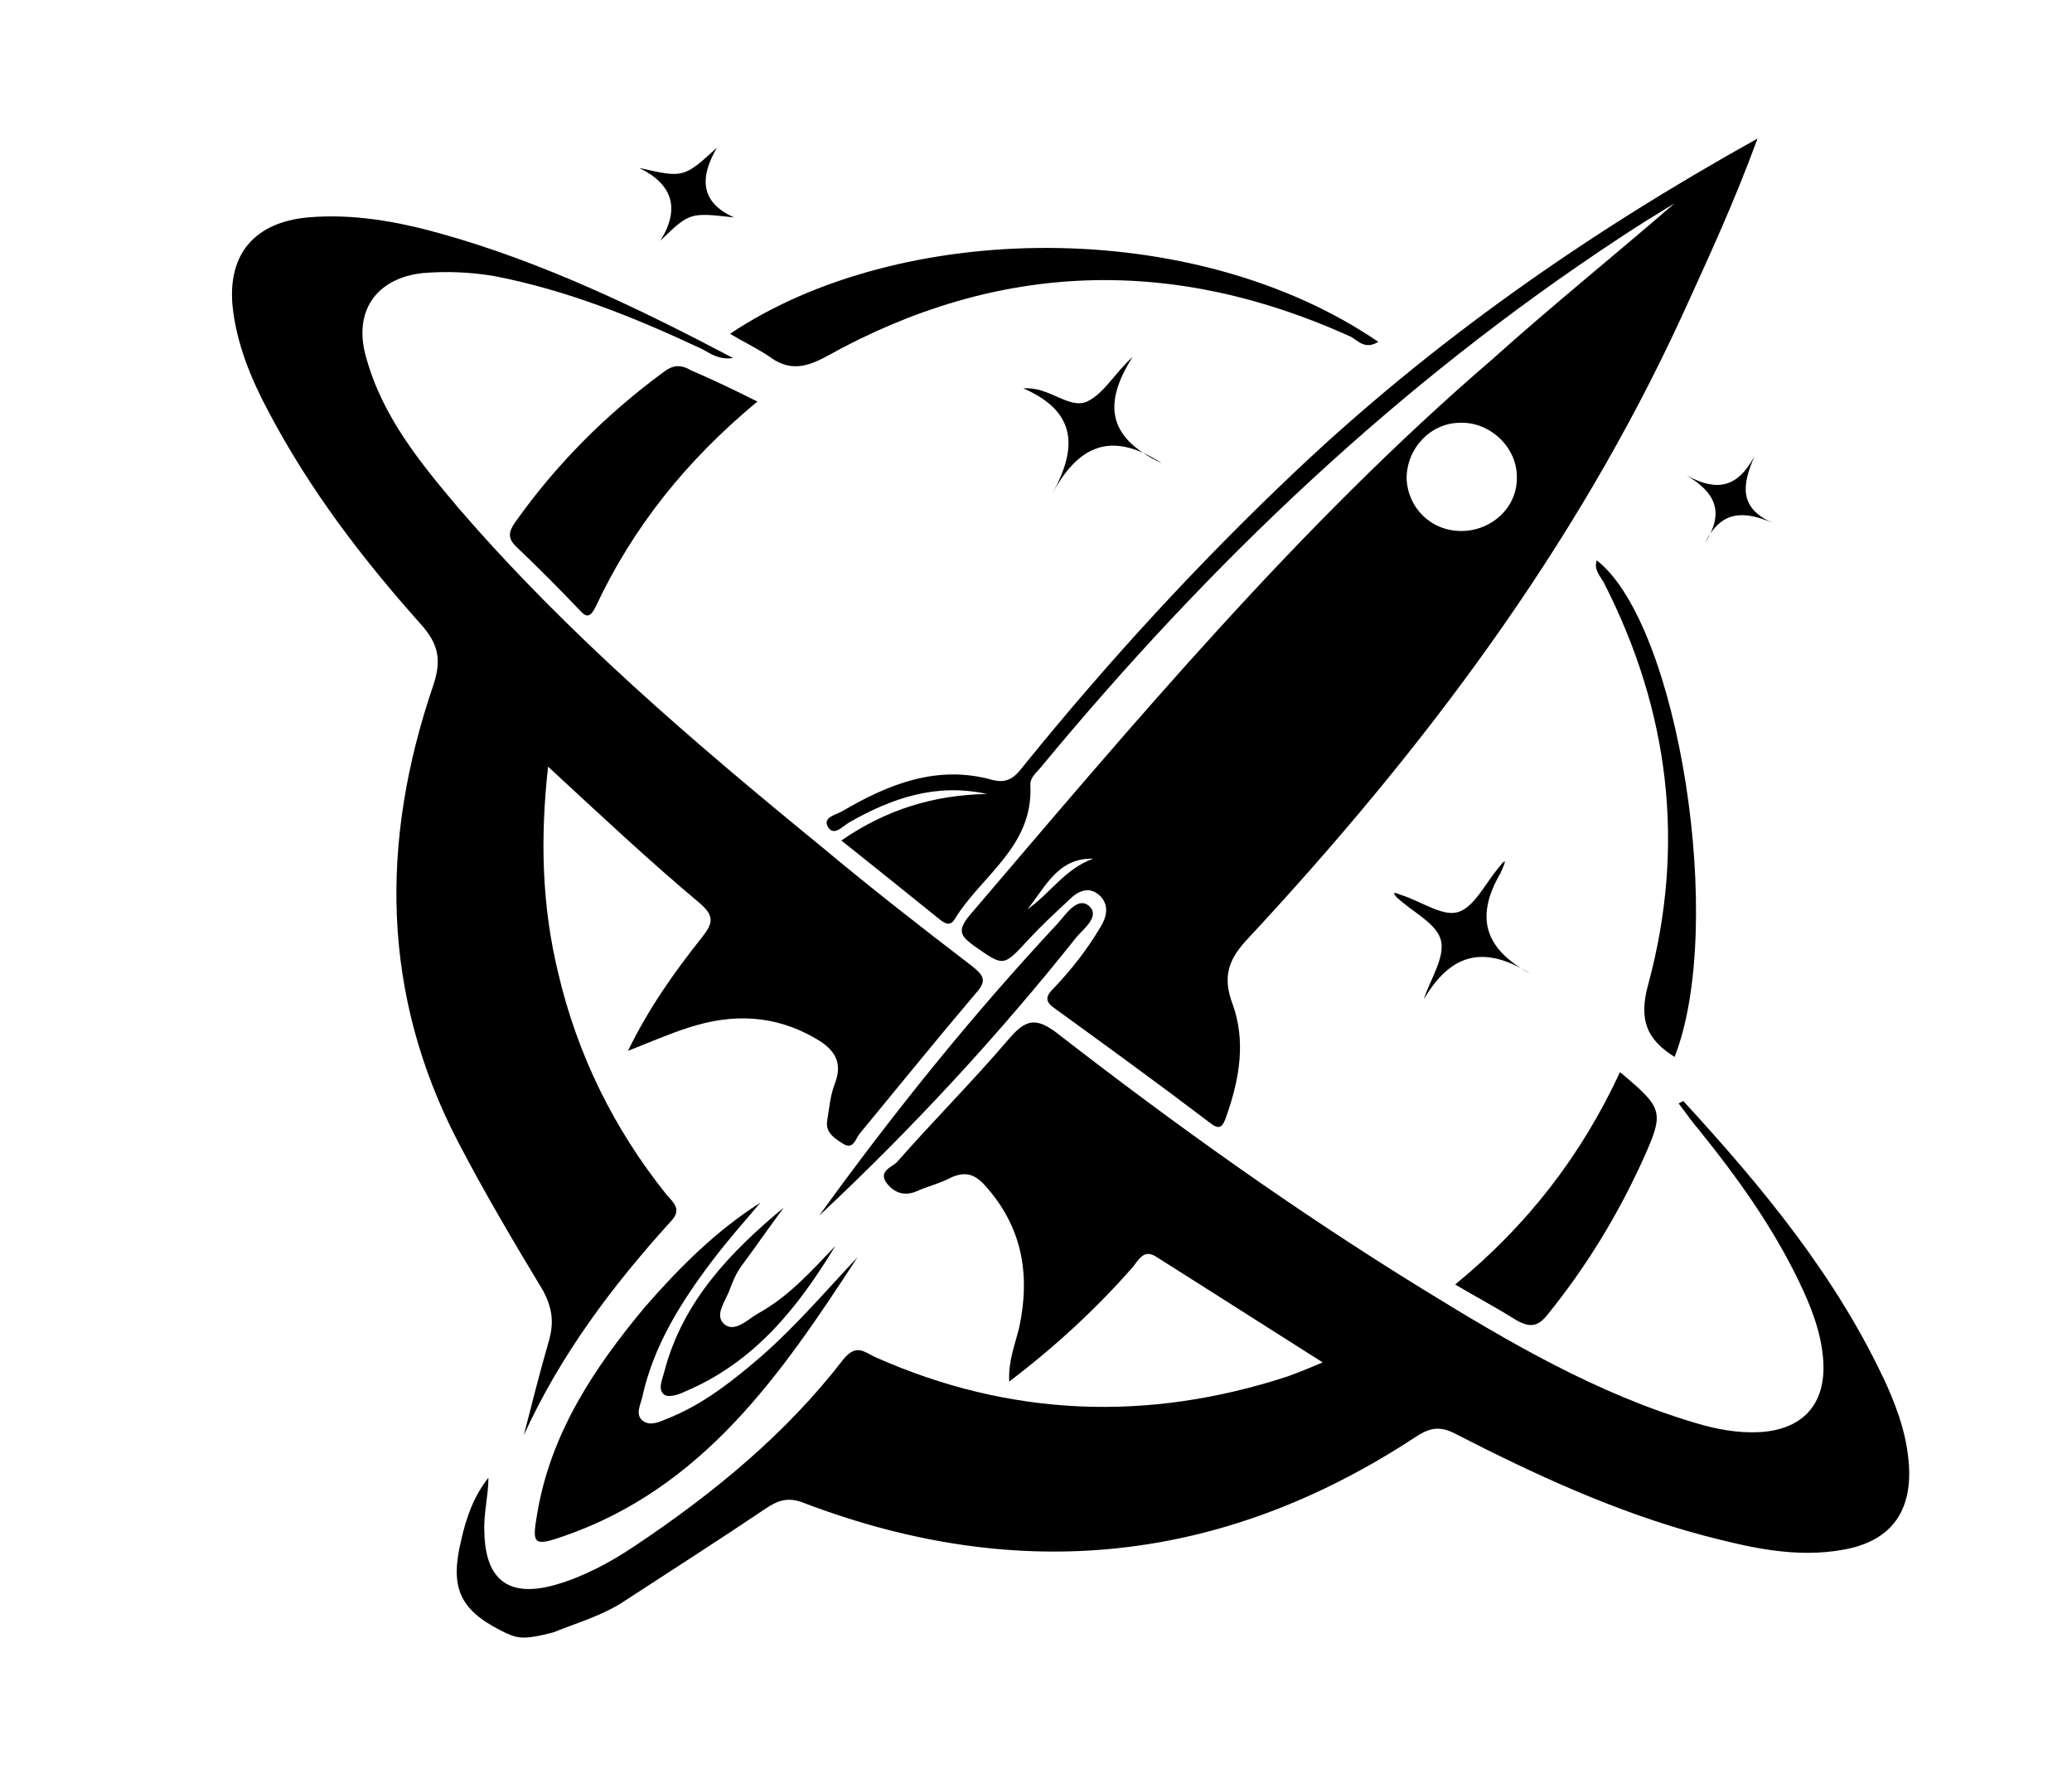 <?xml version="1.0" encoding="utf-8"?>
<!-- Generator: Adobe Illustrator 22.0.1, SVG Export Plug-In . SVG Version: 6.00 Build 0)  -->
<svg version="1.1" id="Layer_1" xmlns="http://www.w3.org/2000/svg" xmlns:xlink="http://www.w3.org/1999/xlink" x="0px" y="0px"
	 viewBox="0 0 204.9 174.9" style="enable-background:new 0 0 204.9 174.9;" xml:space="preserve">
<g>
	<path d="M49.5,161.2c-4.1-2.1-5-4.3-3.9-8.9c0.5-2.2,1.2-4.3,2.7-6.2c0,1.8-0.5,3.6-0.4,5.4c0.1,4.7,2.4,6.5,7,5.2
		c2.8-0.8,5.4-2.2,7.8-3.8c7.8-5.2,15-11.1,20.7-18.5c1.3-1.6,2.1-0.7,3.2-0.2c13.3,5.9,26.9,6.4,40.7,1.9c1.1-0.4,2.1-0.8,3.5-1.4
		c-5.7-3.6-11-7-16.4-10.4c-1.3-0.9-1.8,0.3-2.4,1c-3.6,4.1-7.6,7.8-12.2,11.3c-0.1-2.1,0.6-3.7,1-5.4c1.1-5.2,0.3-9.9-3.4-14
		c-1-1.1-1.9-1.4-3.3-0.8c-1.1,0.6-2.4,0.9-3.5,1.4c-1.2,0.5-2.2,0.1-2.9-0.8c-0.9-1.2,0.5-1.6,1-2.1c3.6-4.1,7.5-8,11-12.1
		c1.7-2,2.7-2.3,4.9-0.6c11.6,9,23.5,17.5,36,25.2c8.6,5.3,17.3,10.4,27.1,13.3c2,0.6,4.1,1,6.2,0.9c4.3-0.2,6.7-2.7,6.4-7.1
		c-0.2-2.8-1.2-5.3-2.4-7.8c-2.6-5.4-6.1-10.3-9.9-15c-0.7-0.8-1.3-1.7-2-2.6c0.2-0.1,0.5-0.3,0.5-0.2c7.8,8.5,15.2,17.4,20.1,28.1
		c1.2,2.7,2.1,5.4,2.2,8.4c0.1,4.4-2.1,7-6.4,7.8c-4.8,0.9-9.4-0.2-14-1.4c-8.6-2.3-16.6-6-24.4-10c-1.5-0.8-2.5-0.7-3.9,0.2
		c-19.1,12.6-39.3,14.7-60.6,6.6c-1.5-0.6-2.5-0.3-3.7,0.5c-4.6,3.1-9.3,6.1-13.9,9.1c-2.2,1.5-4.7,2.2-7.2,3.2
		C51.6,162.2,51.1,162,49.5,161.2z"/>
	<path d="M54.2,75.8c-0.8,7.2-0.6,13.8,1,20.4c1.9,8.1,5.5,15.4,10.7,21.9c0.7,0.8,1.6,1.5,0.4,2.7c-5.8,6.4-10.9,13.2-14.5,21.1
		c0.8-3.1,1.6-6.3,2.5-9.4c0.5-1.8,0.3-3.2-0.6-4.9c-2.9-4.8-5.8-9.7-8.4-14.7c-7.6-14.6-7.7-29.7-2.5-45c0.9-2.6,0.6-4.2-1.2-6.2
		c-5.8-6.5-11-13.3-15.1-21.1c-1.7-3.2-3.1-6.6-3.5-10.3c-0.5-5.2,2.2-8.3,7.4-8.8c4.5-0.4,8.9,0.4,13.2,1.6
		c10,2.8,19.4,7.3,28.9,12.3c-1.5,0.2-2.3-0.5-3.1-0.9c-6.6-3.1-13.3-5.8-20.5-7.2c-2.4-0.4-4.7-0.5-7.1-0.3
		c-4.6,0.5-6.9,3.8-5.6,8.3c1.6,5.9,5.4,10.5,9.2,15c10.7,12.4,23.1,23,35.7,33.3c4.9,4.1,9.9,8,15,11.9c1.1,0.9,1.6,1.4,0.4,2.7
		c-3.9,4.6-7.7,9.3-11.5,13.9c-0.4,0.5-0.6,1.6-1.6,1c-0.8-0.5-1.8-1.1-1.6-2.3c0.2-1.2,0.3-2.4,0.7-3.5c0.9-2.2,0.1-3.5-1.8-4.6
		c-4.1-2.4-8.3-2.5-12.6-1.1c-1.9,0.6-3.7,1.4-6,2.3c2.1-4.3,4.6-7.8,7.3-11.2c1.1-1.4,1.3-2.1-0.2-3.4
		C64.3,85.2,59.5,80.7,54.2,75.8z"/>
	<path d="M165.6,20.1c-1.8,1.1-3.6,2.2-5.4,3.4c-21.9,14.4-40.6,32.2-57.3,52.4c-0.5,0.6-1.1,1-1,1.9c0.2,6-4.9,8.8-7.5,13.1
		c-0.5,0.8-1.1,0.3-1.6-0.1c-3.1-2.5-6.2-5-9.6-7.7c4.5-3.1,9.2-4.5,14.4-4.6c-5-1.1-9.4,0.4-13.6,2.8c-0.7,0.4-1.5,1.4-2.1,0.5
		c-0.6-1,0.7-1.2,1.4-1.6c4.6-2.7,9.4-4.6,14.8-3.1c1.8,0.5,2.5-0.6,3.3-1.6c8.2-10.1,17-19.7,26.5-28.7c13.7-13,29-23.7,45.9-33.1
		c-2.3,6.3-4.9,11.9-7.5,17.6c-10.6,23-25.6,42.9-42.8,61.4c-1.9,2-2.7,3.7-1.6,6.6c1.3,3.6,0.7,7.3-0.6,11
		c-0.4,1.2-0.7,1.5-1.8,0.6c-5-3.8-10.1-7.5-15.2-11.2c-1.2-0.8-0.7-1.4,0-2.1c1.7-1.8,3.2-3.7,4.5-5.9c0.7-1.1,0.9-2.3-0.1-3.2
		c-1-0.9-2.1-0.4-2.9,0.4c-1.4,1.3-2.8,2.6-4.1,4c-2.5,2.7-2.4,2.7-5.4,0.6c-1.2-0.9-1.7-1.4-0.5-2.9c16.4-19.2,32.6-38.6,51.8-55.1
		C153.5,30.2,159.6,25.3,165.6,20.1z M144.5,52.5c3,0,5.5-2.3,5.5-5.2c0.1-3-2.6-5.6-5.6-5.5c-2.9,0-5.3,2.5-5.3,5.5
		C139.2,50.2,141.5,52.5,144.5,52.5z M108.1,84.9c-3.5-0.1-4.7,2.8-6.5,5C103.8,88.4,105.3,85.9,108.1,84.9z"/>
	<path d="M75.2,118.9c-1.6,1.9-3.3,3.8-4.8,5.8c-3.1,4.1-5.8,8.4-6.9,13.5c-0.2,0.8-0.7,1.7,0.1,2.3c0.7,0.5,1.6,0.1,2.3-0.2
		c3.6-1.4,6.6-3.8,9.5-6.3c3.4-3,6.3-6.4,9.4-9.7c-7.5,11.5-15.2,22.8-29.1,27.6c-2.9,1-3.1,0.8-2.6-2.1c1.3-8,5.6-14.5,10.7-20.6
		C67.2,125.3,70.8,121.7,75.2,118.9z"/>
	<path d="M74.9,39.7c-7,5.8-12.3,12.4-16,20.3c-0.6,1.2-1,1-1.7,0.2c-2-2.1-4.1-4.2-6.2-6.2c-0.8-0.8-0.7-1.4-0.1-2.3
		c4.1-5.8,9-10.7,14.7-14.9c0.9-0.7,1.7-0.8,2.7-0.2C70.4,37.5,72.5,38.5,74.9,39.7z"/>
	<path d="M136.3,33.8c-1.3,0.8-2-0.1-2.7-0.5c-17.6-8-34.9-7.5-51.8,1.9c-2.2,1.2-3.8,1.5-5.8,0c-1.2-0.8-2.5-1.4-3.8-2.2
		C88.9,21.8,118,21.3,136.3,33.8z"/>
	<path d="M143.9,127c7.2-5.9,12.5-12.8,16.3-21c4.3,3.6,4.4,3.9,2.3,8.6c-2.5,5.5-5.6,10.6-9.4,15.3c-1,1.3-1.8,1.4-3.2,0.6
		C148,129.3,146.1,128.3,143.9,127z"/>
	<path d="M165.6,104.5c-2.7-1.7-3.6-3.6-2.6-7.2c3.7-13.7,2.1-27-4.4-39.7c-0.4-0.7-1-1.3-0.7-2.2C166,61.7,170.7,91.5,165.6,104.5z
		"/>
	<path d="M81,120.2c7.3-10.1,15.1-19.8,23.6-28.9c0.8-0.9,1.9-2.6,3-1.8c1.3,1-0.4,2.3-1.1,3.1C98.7,102.4,90.2,111.6,81,120.2z"/>
	<path d="M82.6,123.2c-3.7,6.1-8,11.5-14.9,14.4c-0.6,0.3-1.6,0.6-2,0.3c-0.7-0.5-0.2-1.5,0-2.3c1.8-6.9,6.5-11.8,11.8-16.2
		c-1.4,1.9-2.8,3.9-4.2,5.8c-0.5,0.7-0.8,1.4-1.1,2.2c-0.4,1.2-1.6,2.6-0.6,3.5c1,0.9,2.3-0.4,3.3-1C78,128.2,80.2,125.7,82.6,123.2
		z"/>
	<path d="M114.9,45.8c-5.1-3.3-8.3-1.7-10.9,3.1c2.6-4.6,2.5-8.2-2.8-10.5c2.6-0.2,4.5,2.1,6.3,1.3c1.7-0.8,2.8-2.9,4.5-4.4
		C109.2,39.7,109.3,43.2,114.9,45.8z"/>
	<path d="M140.8,98.8c0.6-1.9,2.1-4.1,1.7-5.8c-0.4-1.7-2.8-2.8-4.4-4.3c-0.7-0.8,0.4-0.2,0.5-0.2c1.9,0.6,4,2.1,5.5,1.7
		c1.6-0.4,2.7-2.7,4-4.3c1.4-1.8,0.3,0.3,0.3,0.4c-2.4,4.1-1.9,7.4,3,10C146.6,93.3,143.4,94.4,140.8,98.8z"/>
	<path d="M72.6,21.5c-4.4-0.5-4.4-0.5-7.3,2.3c2-3.2,1.2-5.6-2.1-7.2c4.4,1,4.4,1,7.7-2C69.2,17.5,69.2,20,72.6,21.5z"/>
	<path d="M166.8,47c2.9,1.6,5,1.3,6.7-1.9c-1.2,2.8-1.6,5.1,1.8,6.6c-2.8-1.2-5.1-1.3-6.7,2C170.6,50.6,169.6,48.7,166.8,47z"/>
</g>
</svg>

